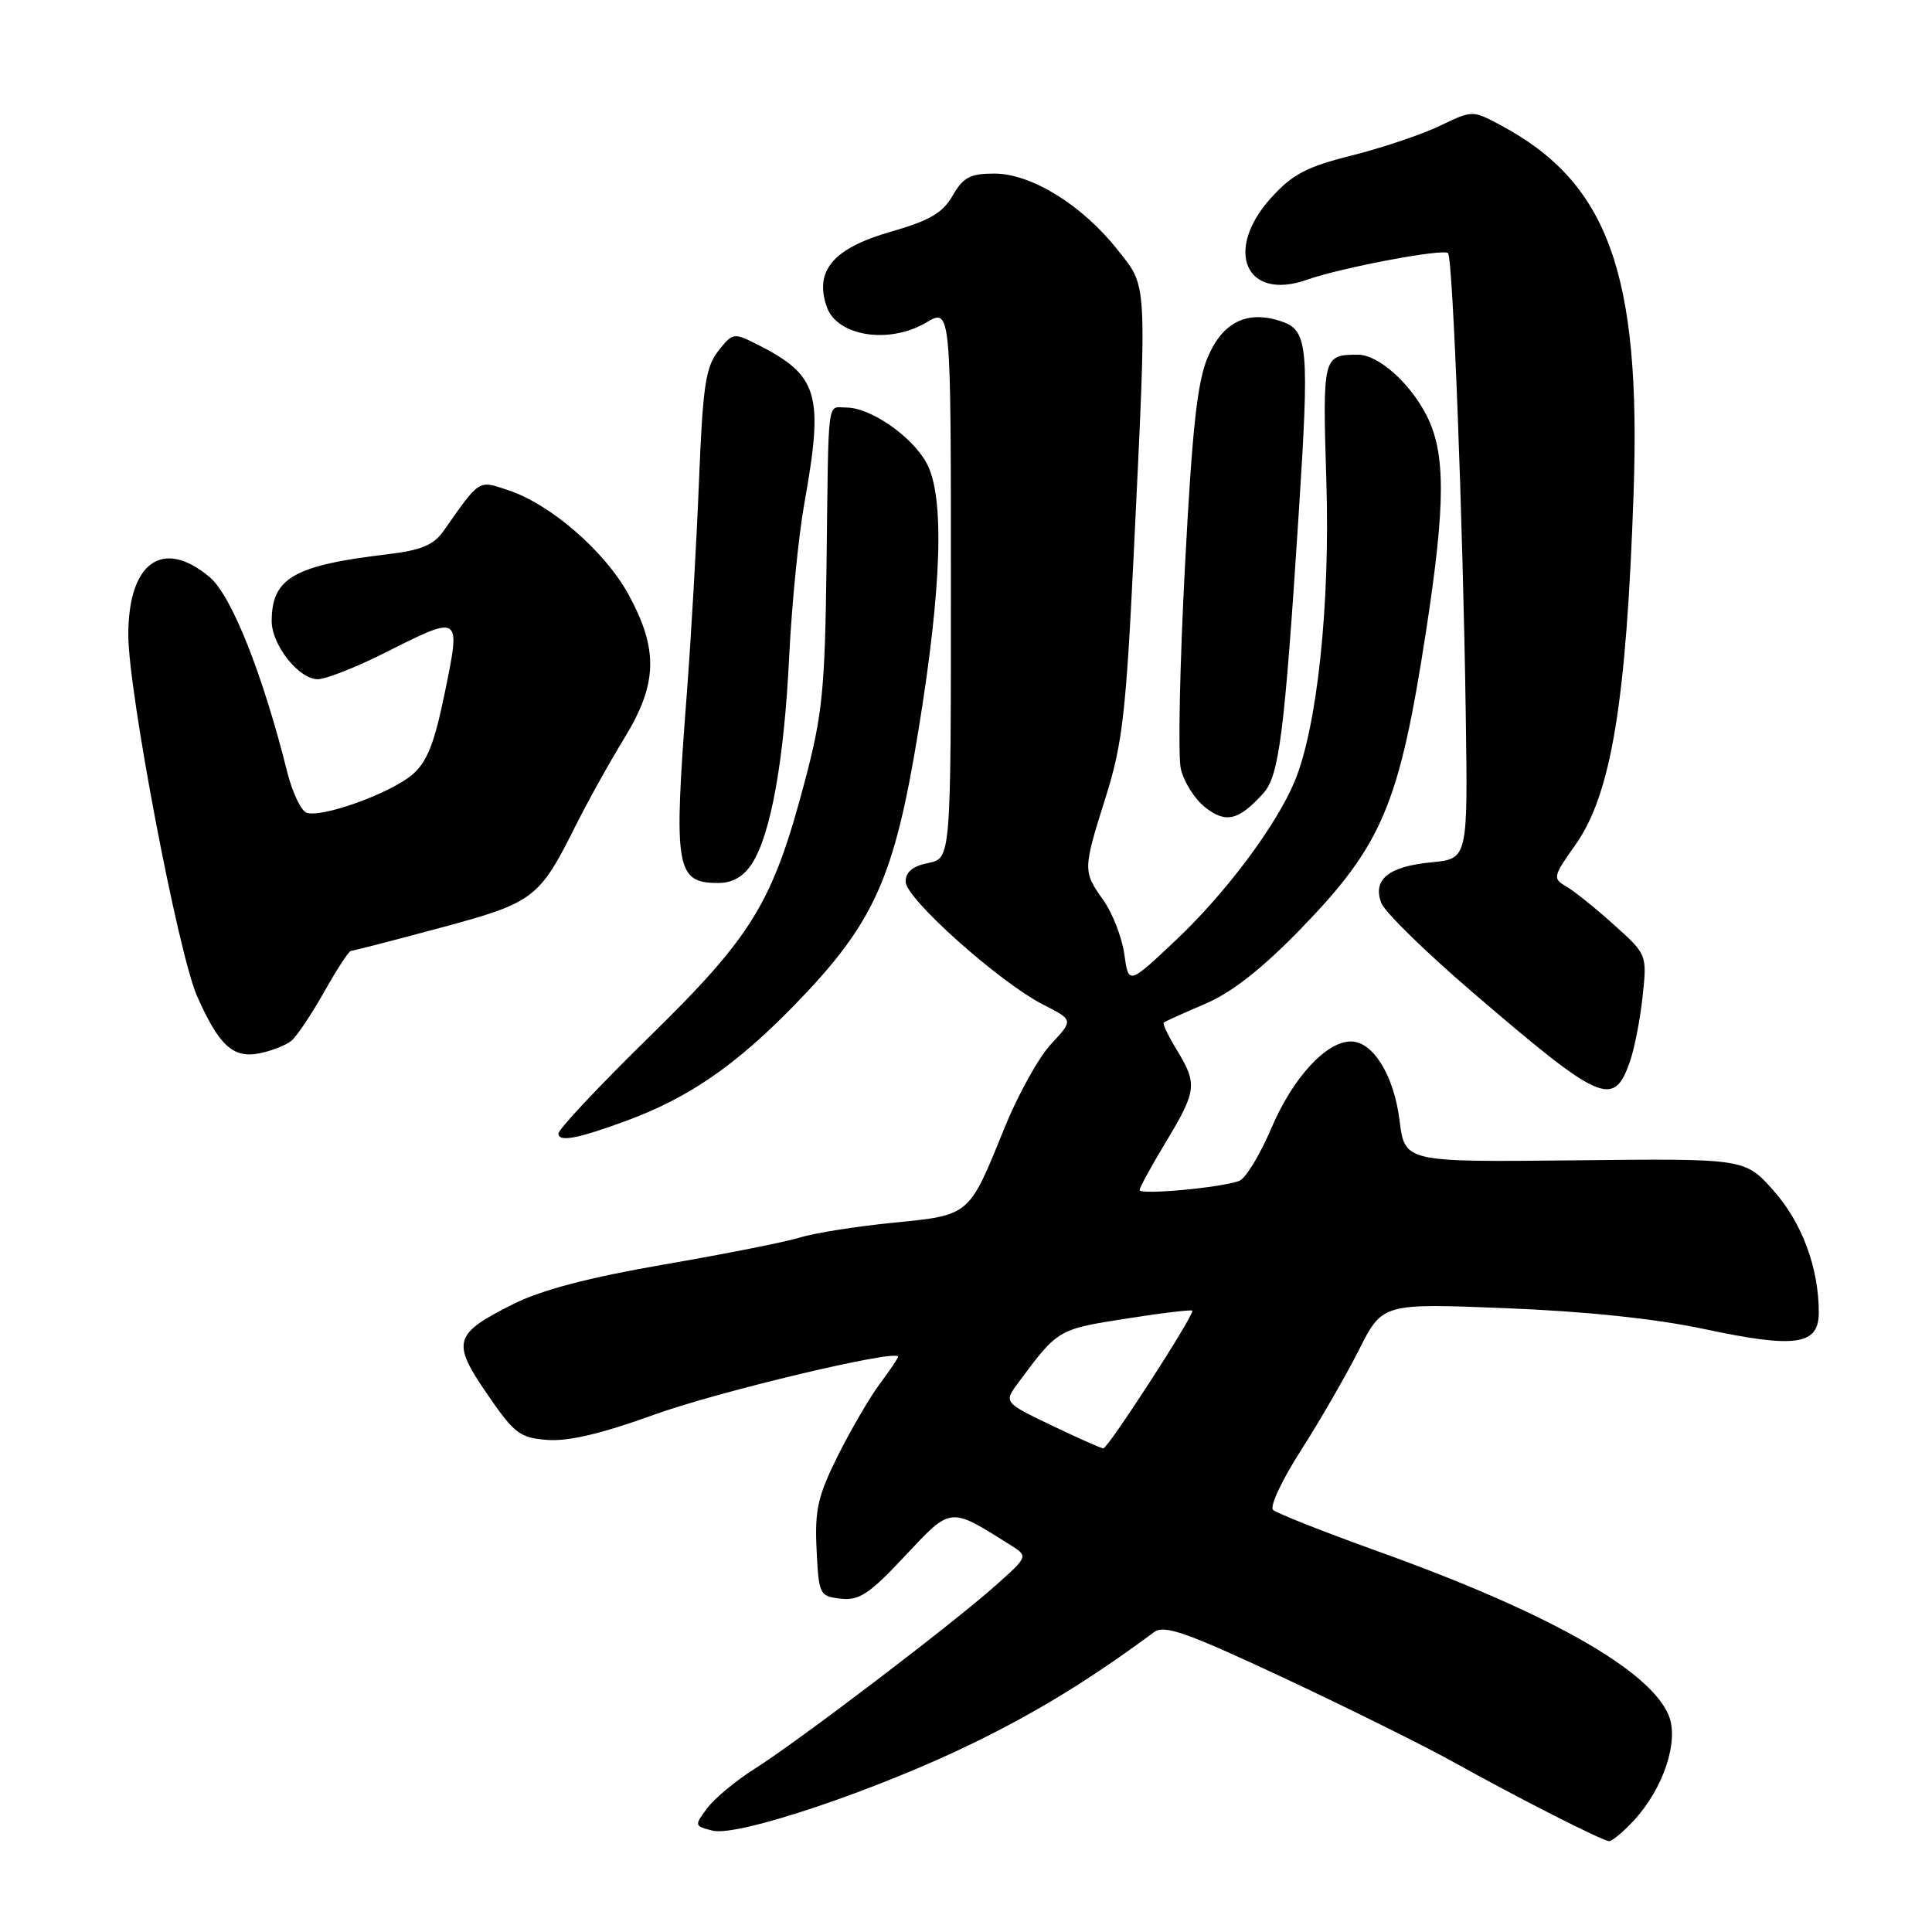 <?xml version="1.0" encoding="UTF-8" standalone="no"?>
<!DOCTYPE svg PUBLIC "-//W3C//DTD SVG 1.1//EN" "http://www.w3.org/Graphics/SVG/1.1/DTD/svg11.dtd" >
<svg xmlns="http://www.w3.org/2000/svg" xmlns:xlink="http://www.w3.org/1999/xlink" version="1.1" viewBox="0 0 256 256">
 <g >
 <path fill="currentColor"
d=" M 216.47 241.25 C 220.42 236.99 222.52 230.66 221.10 227.27 C 218.57 221.24 205.03 213.61 182.50 205.53 C 175.35 202.96 169.13 200.50 168.68 200.06 C 168.22 199.61 169.89 196.07 172.38 192.18 C 174.87 188.30 178.32 182.32 180.05 178.90 C 183.18 172.69 183.18 172.69 199.51 173.34 C 210.11 173.76 219.35 174.73 225.85 176.11 C 237.94 178.69 241.00 178.25 241.00 173.92 C 241.00 168.00 238.77 161.99 234.98 157.74 C 231.21 153.50 231.21 153.50 208.68 153.75 C 186.14 153.99 186.14 153.99 185.45 148.48 C 184.71 142.50 181.94 138.00 179.00 138.00 C 175.73 138.00 171.31 142.81 168.49 149.43 C 166.98 152.98 165.06 156.15 164.21 156.47 C 161.88 157.37 151.00 158.37 151.00 157.69 C 151.00 157.37 152.57 154.49 154.50 151.30 C 158.57 144.54 158.68 143.63 155.94 139.14 C 154.81 137.29 154.03 135.65 154.20 135.50 C 154.36 135.35 156.82 134.24 159.66 133.03 C 163.20 131.52 167.15 128.43 172.27 123.17 C 183.19 111.92 185.42 106.63 188.98 83.50 C 191.55 66.76 191.57 60.03 189.03 55.05 C 186.81 50.71 182.63 47.00 179.95 47.00 C 175.28 47.00 175.24 47.19 175.75 63.81 C 176.26 80.15 174.54 96.38 171.53 103.58 C 169.10 109.40 162.43 118.32 155.89 124.50 C 149.54 130.50 149.54 130.50 148.98 126.45 C 148.67 124.22 147.42 121.00 146.21 119.29 C 143.47 115.44 143.47 115.27 146.55 105.50 C 148.73 98.55 149.21 94.34 150.22 73.50 C 152.00 36.51 152.09 38.17 148.05 33.06 C 143.38 27.16 136.64 23.00 131.76 23.00 C 128.55 23.00 127.63 23.49 126.23 25.92 C 124.91 28.22 123.18 29.23 118.05 30.70 C 110.41 32.89 107.87 35.87 109.56 40.68 C 110.92 44.56 117.80 45.64 122.71 42.75 C 126.00 40.80 126.00 40.80 126.00 77.28 C 126.00 113.75 126.00 113.75 123.00 114.35 C 120.94 114.76 120.00 115.54 120.00 116.83 C 120.00 119.06 132.42 130.15 138.23 133.12 C 142.24 135.16 142.24 135.16 139.28 138.33 C 137.65 140.07 134.86 145.10 133.08 149.50 C 128.35 161.19 128.57 161.00 118.34 162.02 C 113.48 162.50 107.92 163.38 106.00 163.98 C 104.08 164.57 95.97 166.18 88.00 167.55 C 78.06 169.27 71.79 170.91 68.05 172.78 C 60.10 176.75 59.80 177.79 64.54 184.70 C 68.17 189.99 68.88 190.53 72.58 190.80 C 75.33 191.00 79.83 189.94 86.57 187.49 C 95.07 184.40 119.00 178.71 119.00 179.77 C 119.00 179.97 117.92 181.57 116.61 183.32 C 115.30 185.07 112.80 189.34 111.06 192.81 C 108.37 198.21 107.95 200.02 108.20 205.31 C 108.49 211.32 108.59 211.51 111.40 211.83 C 113.85 212.11 115.19 211.22 119.91 206.18 C 126.08 199.59 125.79 199.62 133.88 204.72 C 136.26 206.22 136.26 206.22 131.88 210.12 C 126.15 215.23 105.74 230.75 100.00 234.37 C 97.53 235.93 94.70 238.27 93.72 239.58 C 91.98 241.90 91.99 241.96 94.43 242.57 C 97.77 243.41 116.22 237.20 129.06 230.92 C 137.53 226.78 144.56 222.46 152.90 216.28 C 154.28 215.26 157.12 216.25 170.03 222.29 C 178.54 226.28 188.65 231.29 192.50 233.43 C 201.24 238.29 212.27 243.90 213.21 243.96 C 213.60 243.98 215.07 242.76 216.47 241.25 Z  M 83.00 148.51 C 91.26 145.46 97.47 141.19 105.27 133.18 C 115.84 122.31 118.50 116.41 121.71 96.70 C 124.82 77.64 125.17 65.73 122.77 61.35 C 120.83 57.79 115.34 54.00 112.13 54.00 C 109.55 54.00 109.80 52.06 109.52 74.75 C 109.31 91.38 108.99 94.63 106.65 103.50 C 102.39 119.62 99.75 123.95 86.04 137.38 C 79.42 143.86 74.00 149.63 74.00 150.20 C 74.00 151.37 76.49 150.90 83.00 148.51 Z  M 215.97 140.67 C 216.58 138.93 217.34 135.02 217.66 131.99 C 218.24 126.47 218.24 126.47 213.80 122.49 C 211.36 120.29 208.53 118.02 207.49 117.43 C 205.72 116.41 205.79 116.12 208.76 111.93 C 213.49 105.25 215.51 93.05 216.46 65.32 C 217.46 36.22 213.08 24.15 198.77 16.55 C 195.11 14.60 195.08 14.61 190.80 16.67 C 188.43 17.81 183.20 19.57 179.17 20.59 C 173.13 22.10 171.25 23.09 168.42 26.22 C 162.12 33.19 165.07 39.94 173.17 37.07 C 177.74 35.46 191.24 32.91 191.87 33.54 C 192.51 34.18 193.85 68.97 194.22 94.65 C 194.50 113.80 194.50 113.80 189.68 114.26 C 183.97 114.81 181.83 116.55 183.04 119.67 C 183.50 120.87 188.97 126.21 195.19 131.54 C 212.17 146.11 213.82 146.83 215.97 140.67 Z  M 38.61 137.91 C 39.32 137.32 41.28 134.40 42.96 131.42 C 44.64 128.44 46.23 126.00 46.49 126.00 C 46.75 126.00 52.04 124.64 58.23 122.97 C 70.74 119.61 71.42 119.10 76.23 109.50 C 77.88 106.20 80.81 100.93 82.74 97.79 C 87.12 90.63 87.26 86.09 83.31 78.83 C 80.18 73.07 72.97 66.81 67.33 64.95 C 63.33 63.62 63.65 63.42 58.79 70.33 C 57.46 72.23 55.84 72.91 51.29 73.45 C 38.93 74.91 36.00 76.61 36.00 82.30 C 36.00 85.46 39.60 90.00 42.10 90.00 C 43.17 90.00 47.18 88.42 51.00 86.50 C 61.11 81.41 61.07 81.38 58.95 91.73 C 57.57 98.49 56.60 100.95 54.65 102.63 C 51.74 105.13 42.56 108.43 40.60 107.68 C 39.88 107.40 38.74 104.99 38.07 102.34 C 34.82 89.32 30.68 78.91 27.79 76.48 C 21.57 71.25 17.00 74.49 17.00 84.13 C 17.00 91.63 23.60 126.28 26.10 131.96 C 29.01 138.55 30.89 140.27 34.38 139.57 C 35.99 139.25 37.89 138.50 38.61 137.91 Z  M 99.61 114.48 C 102.13 110.63 103.90 100.81 104.57 87.00 C 104.91 80.12 105.81 70.96 106.59 66.64 C 109.18 52.18 108.46 49.74 100.32 45.63 C 97.22 44.06 97.08 44.09 95.17 46.51 C 93.50 48.64 93.12 51.17 92.62 63.75 C 92.30 71.86 91.57 84.58 91.00 92.00 C 89.23 115.14 89.54 117.00 95.18 117.00 C 97.04 117.00 98.50 116.17 99.61 114.48 Z  M 167.40 105.11 C 169.50 102.79 170.21 97.16 172.09 68.00 C 173.51 46.06 173.32 43.82 169.89 42.62 C 165.36 41.04 162.05 42.61 160.05 47.29 C 158.64 50.58 157.98 56.64 157.01 75.10 C 156.33 88.08 156.08 100.11 156.46 101.84 C 156.84 103.56 158.29 105.87 159.68 106.97 C 162.44 109.14 164.12 108.73 167.40 105.11 Z  M 139.25 188.83 C 132.99 185.82 132.99 185.82 134.97 183.16 C 140.19 176.13 140.17 176.14 149.25 174.72 C 154.06 173.96 158.00 173.50 158.00 173.68 C 158.00 174.66 146.77 191.99 146.19 191.92 C 145.81 191.87 142.69 190.48 139.25 188.83 Z "/>
</g>
</svg>